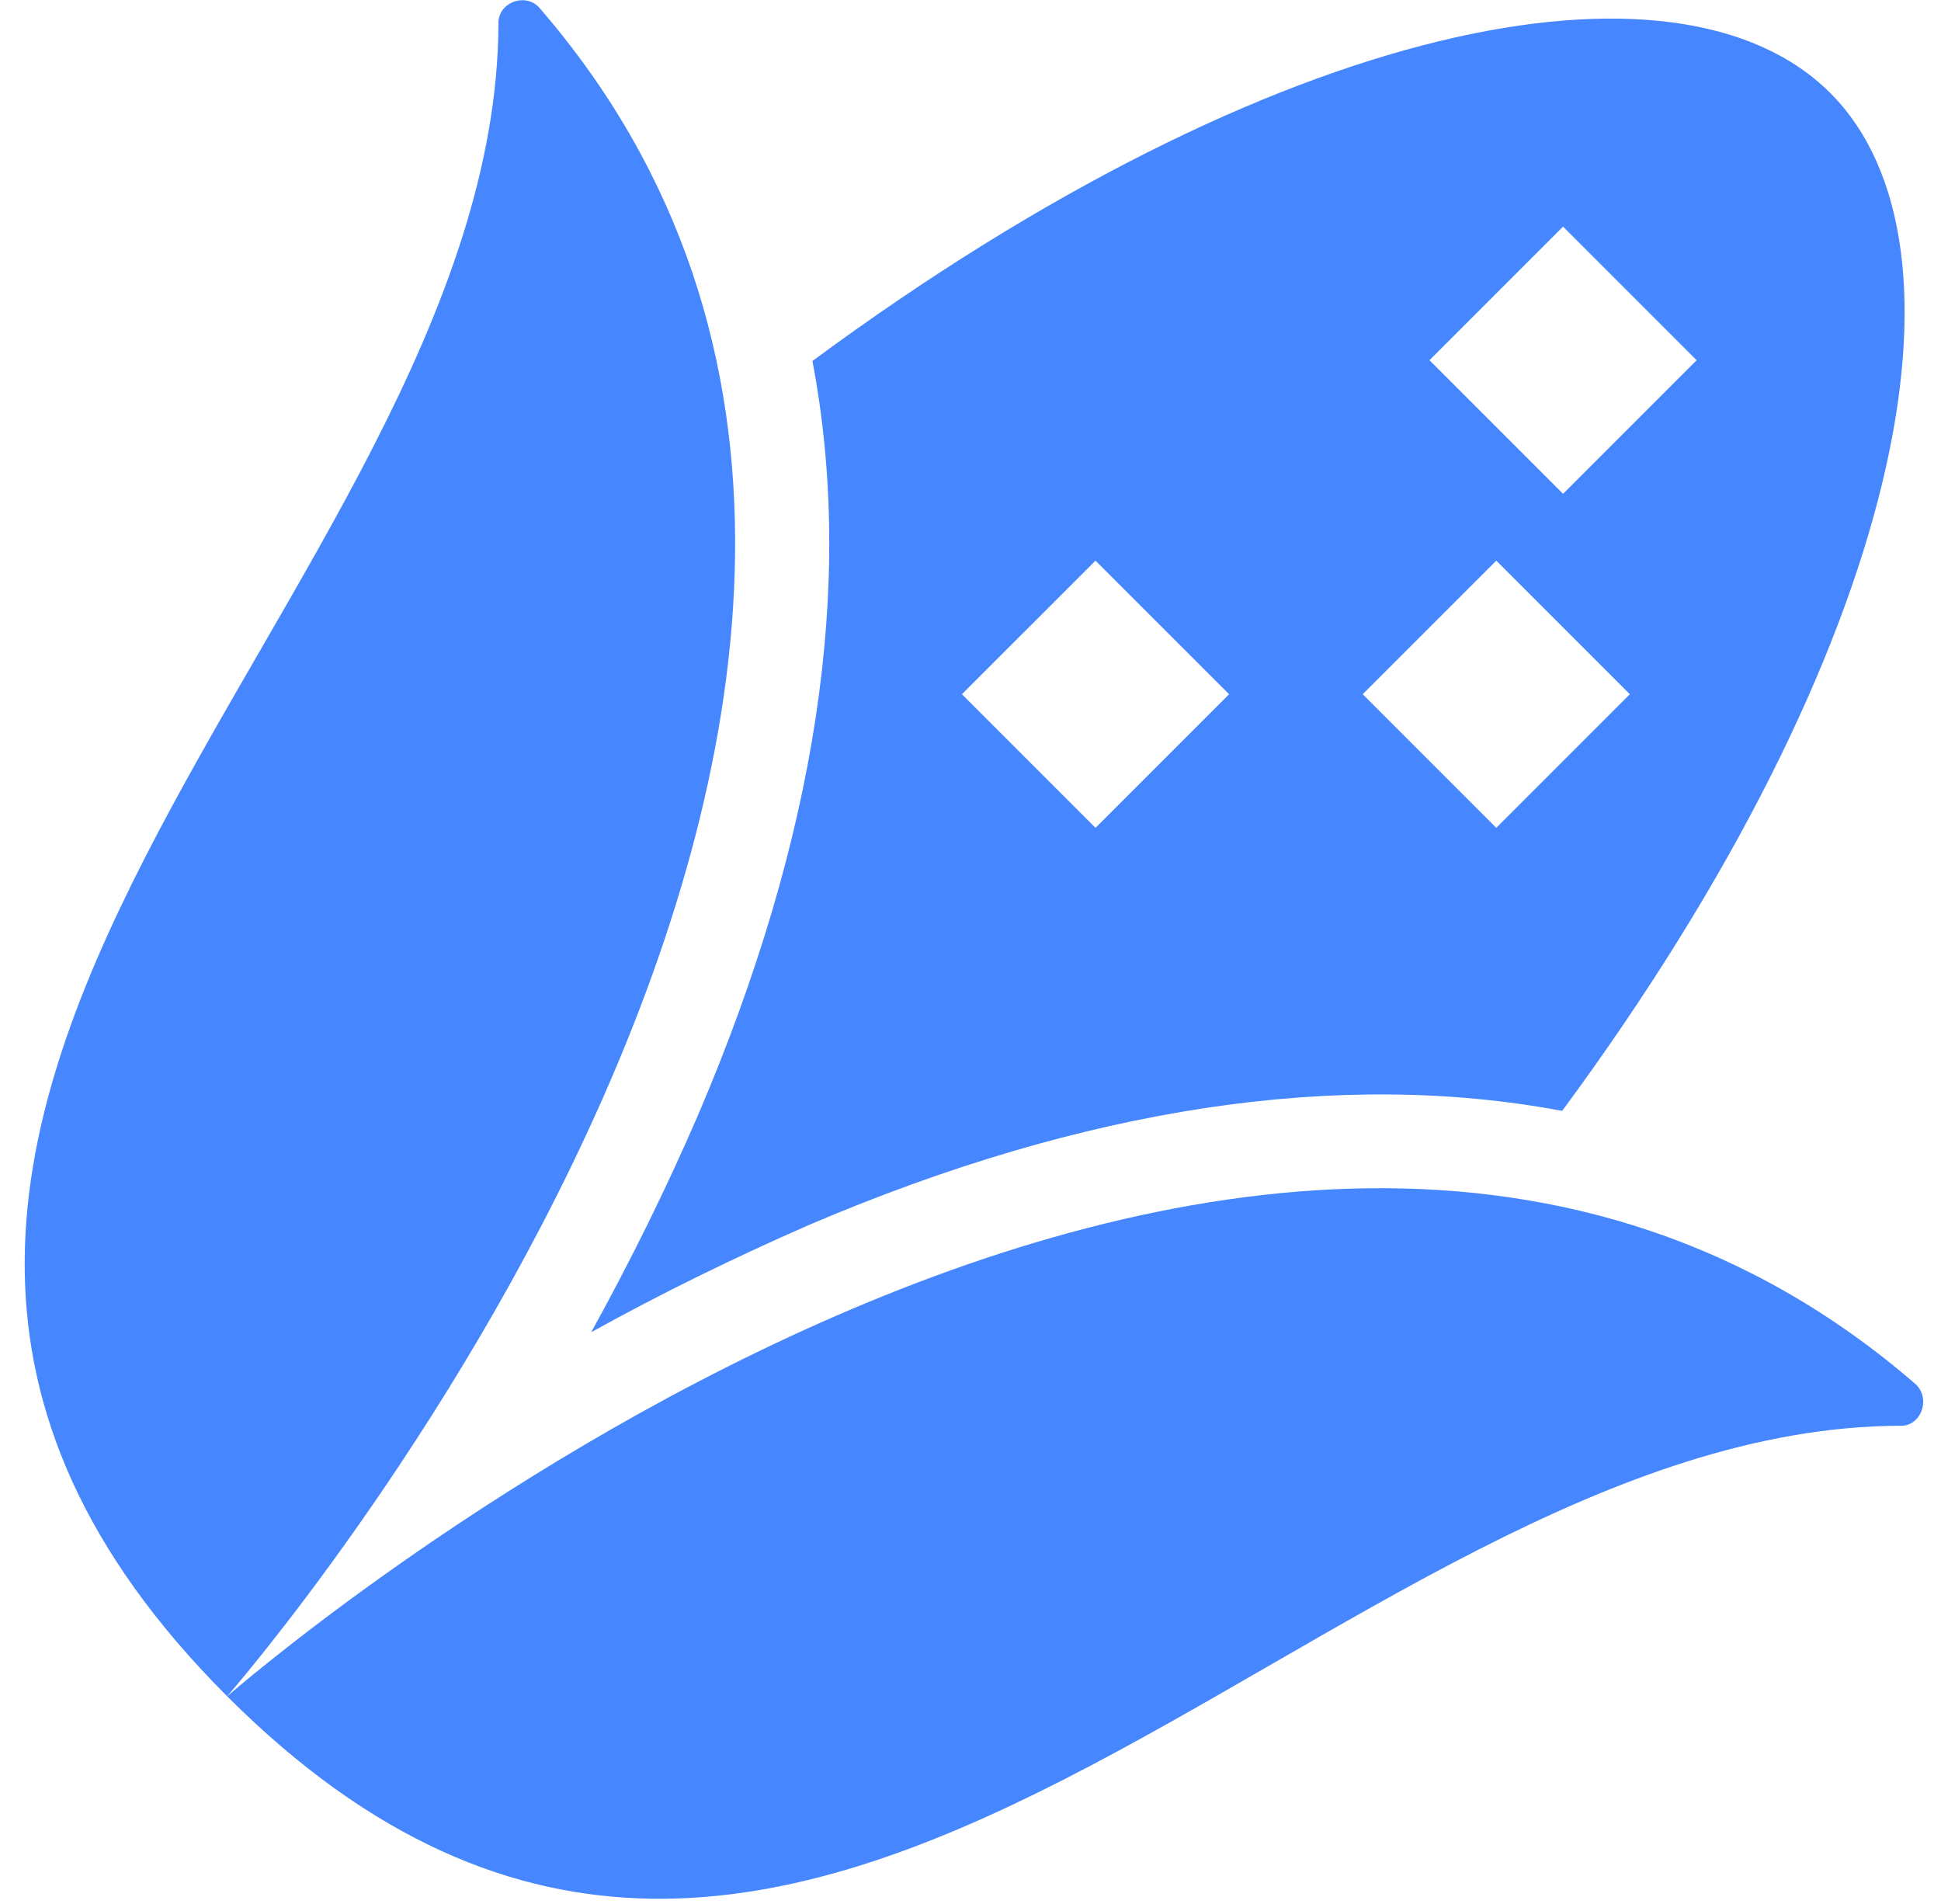 <svg width="52" height="51" viewBox="0 0 52 51" fill="none" xmlns="http://www.w3.org/2000/svg">
<path d="M51.313 37.071C33.374 21.548 6.086 45.438 6.086 45.438C21.608 60.96 35.477 38.234 50.912 38.191C51.469 38.212 51.74 37.452 51.313 37.071Z" fill="#4686FF"/>
<path d="M14.451 0.209C14.071 -0.217 13.332 0.075 13.354 0.633C13.287 16.045 -9.438 29.913 6.086 45.438C6.086 45.438 29.974 18.148 14.451 0.209Z" fill="#4686FF"/>
<path d="M18.701 29.869C17.851 31.837 16.889 33.783 15.839 35.685C17.738 34.633 19.662 33.693 21.653 32.821C29.079 29.645 35.901 28.638 41.851 29.757C51.045 17.298 53.104 6.562 49.033 2.491C44.961 -1.581 34.224 0.477 21.765 9.67C22.907 15.644 21.877 22.442 18.701 29.869ZM43.664 18.596L40.086 22.175L36.507 18.596L40.086 15.018L43.664 18.596ZM41.875 6.07L45.454 9.649L41.875 13.228L38.296 9.649L41.875 6.07ZM29.349 15.018L32.928 18.596L29.349 22.175L25.77 18.596L29.349 15.018Z" fill="#4686FF"/>
</svg>
